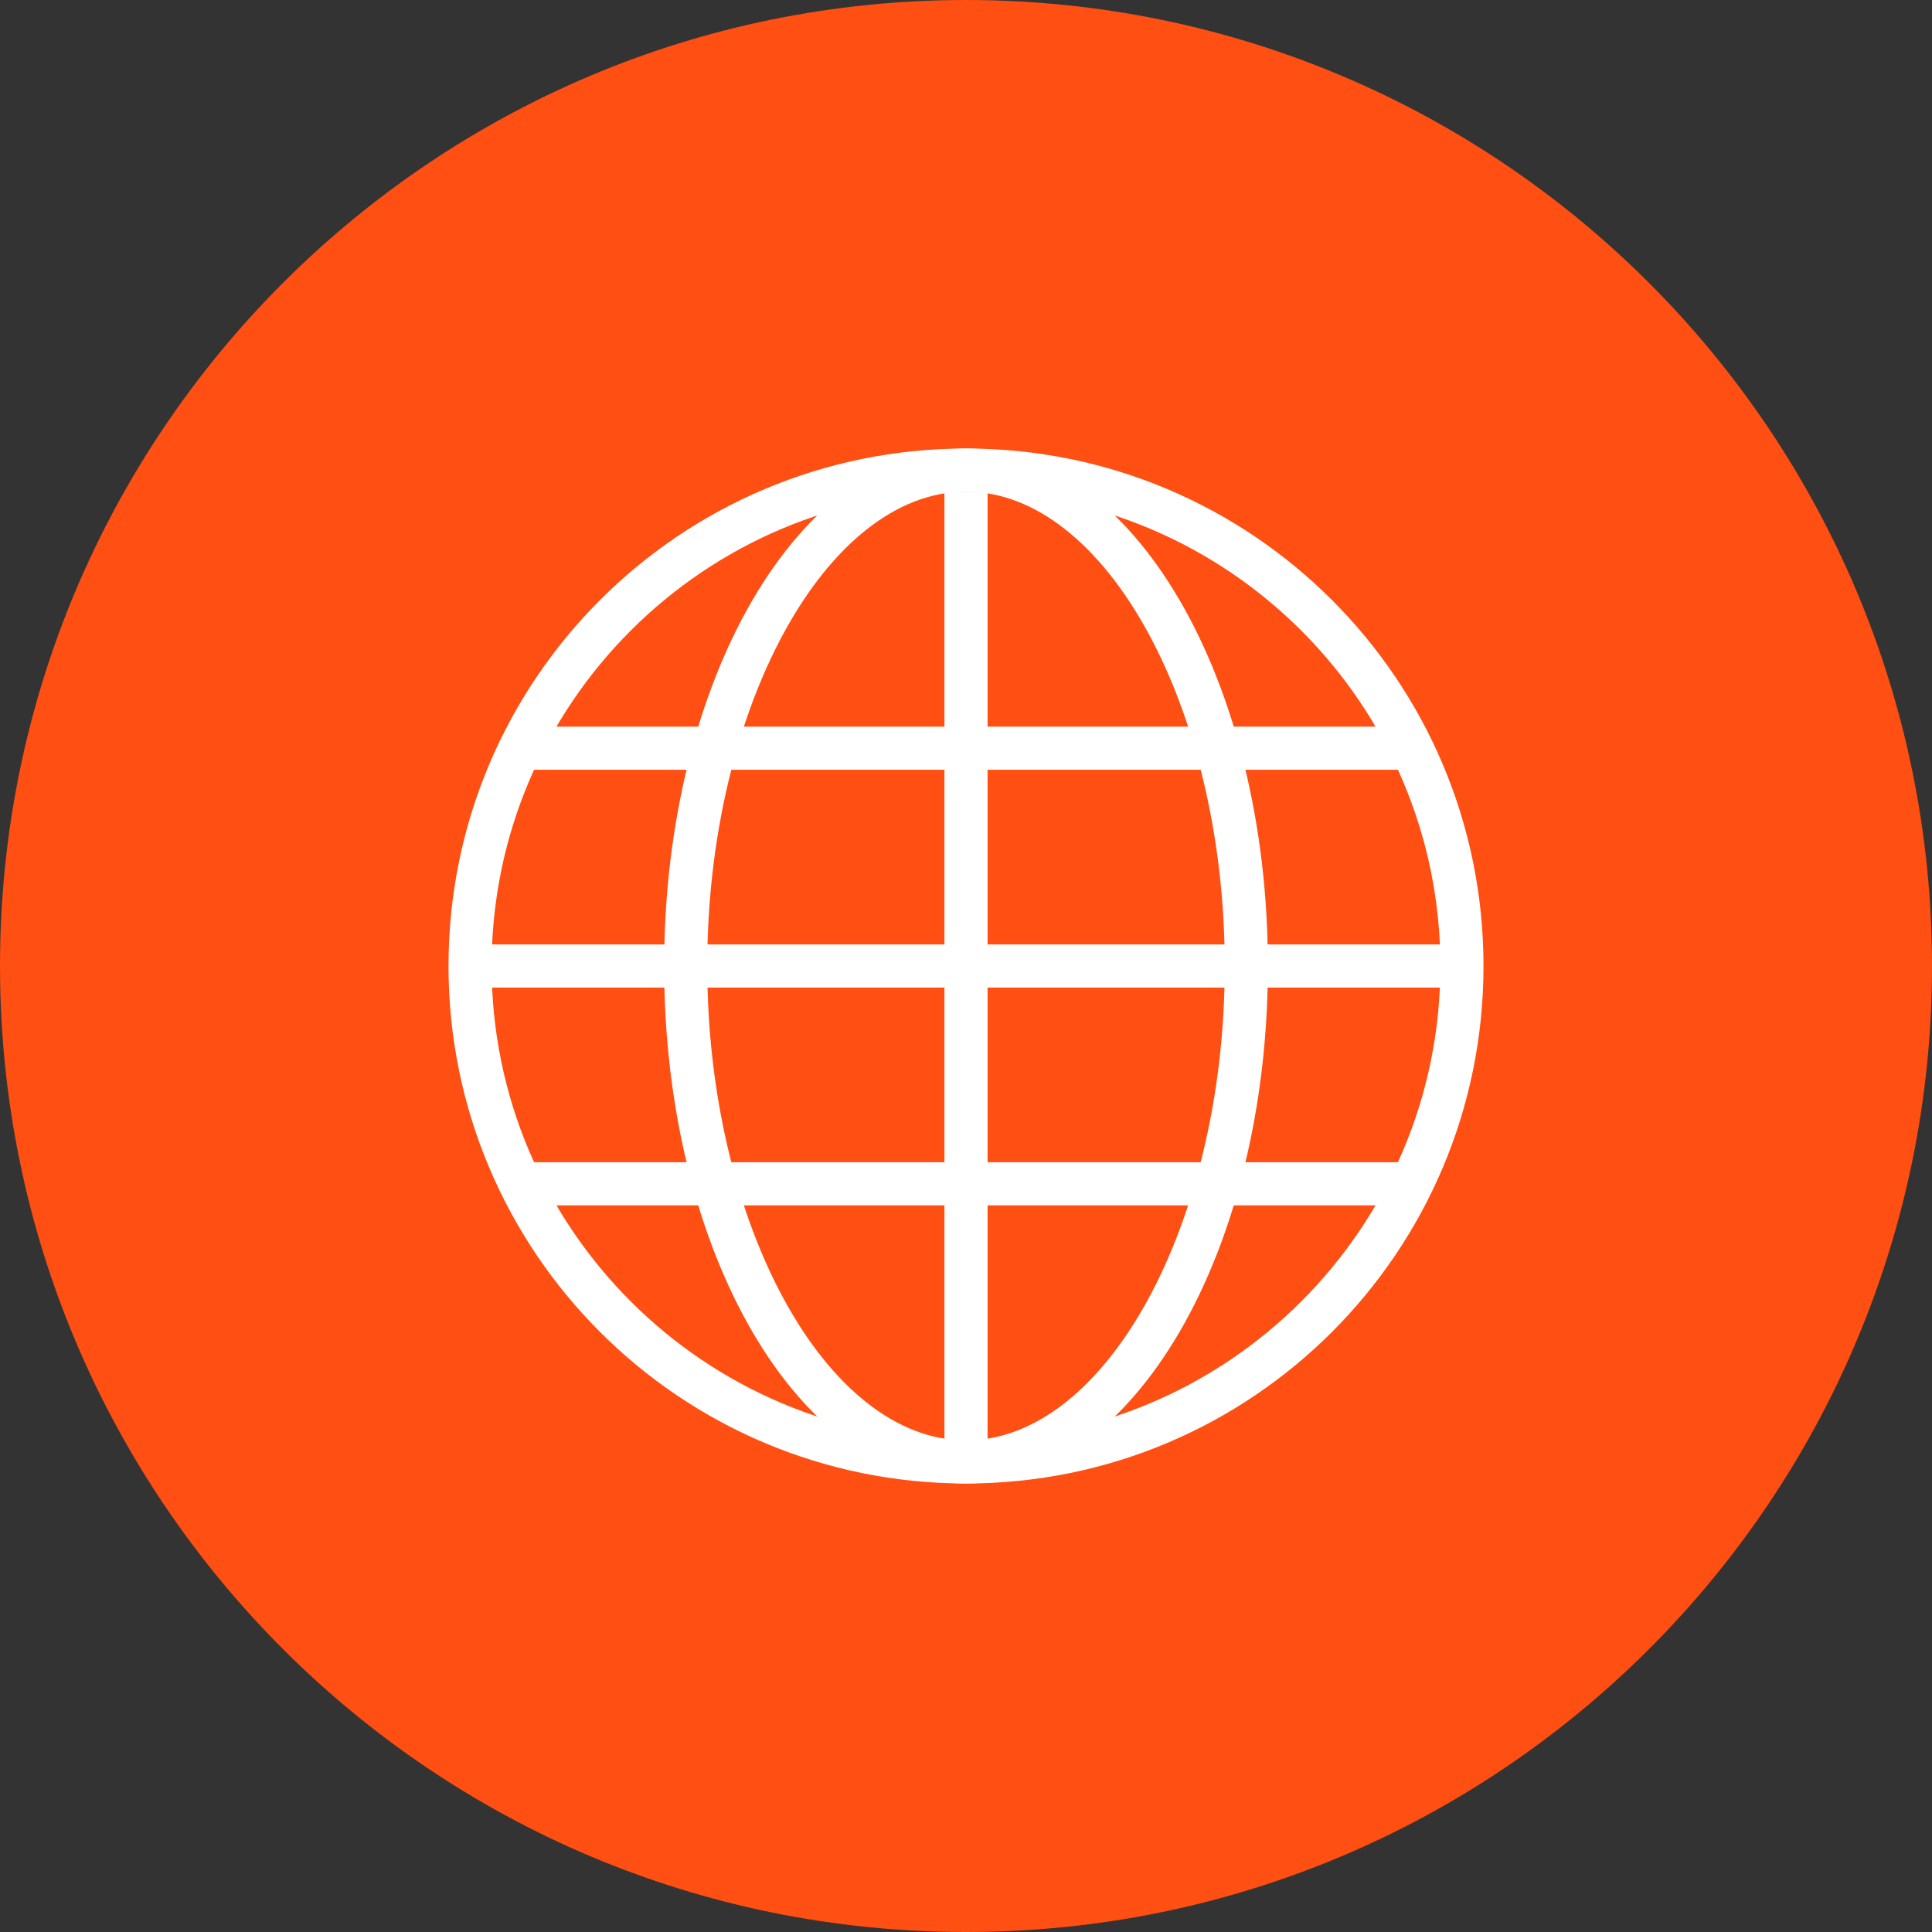 <svg width="56" height="56" viewBox="0 0 56 56" fill="none" xmlns="http://www.w3.org/2000/svg">
<rect x="0" y="0" width="56" height="56" fill="#333333" stroke="none"/>
<path fill-rule="evenodd" clip-rule="evenodd" d="M28 56C43.464 56 56 43.464 56 28C56 12.536 43.464 0 28 0C12.536 0 0 12.536 0 28C0 43.464 12.536 56 28 56Z" fill="#FF4F12"/>
<path d="M27.375 14.25H28.625V42.675H27.375V14.25Z" fill="white"/>
<path fill-rule="evenodd" clip-rule="evenodd" d="M13 28C13 19.712 19.712 13 28 13C36.288 13 43 19.712 43 28C43 36.288 36.288 43 28 43C19.712 43 13 36.288 13 28ZM41.75 28C41.75 20.413 35.587 14.25 28 14.25C20.413 14.25 14.25 20.413 14.25 28C14.25 35.587 20.413 41.75 28 41.75C35.587 41.75 41.75 35.587 41.75 28Z" fill="white"/>
<path fill-rule="evenodd" clip-rule="evenodd" d="M19.25 28C19.25 19.712 23.163 13 28 13C32.837 13 36.75 19.712 36.75 28C36.75 36.288 32.837 43 28 43C23.163 43 19.25 36.288 19.25 28ZM35.5 28C35.5 20.55 32.062 14.25 28 14.25C23.938 14.25 20.5 20.55 20.5 28C20.5 35.45 23.938 41.75 28 41.75C32.062 41.75 35.5 35.45 35.5 28Z" fill="white"/>
<path d="M15.363 33.688H40.625V34.938H15.363V33.688Z" fill="white"/>
<path d="M15.363 21.062H40.625V22.312H15.363V21.062Z" fill="white"/>
<path d="M13.787 27.375H42.212V28.625H13.787V27.375Z" fill="white"/>
</svg>
